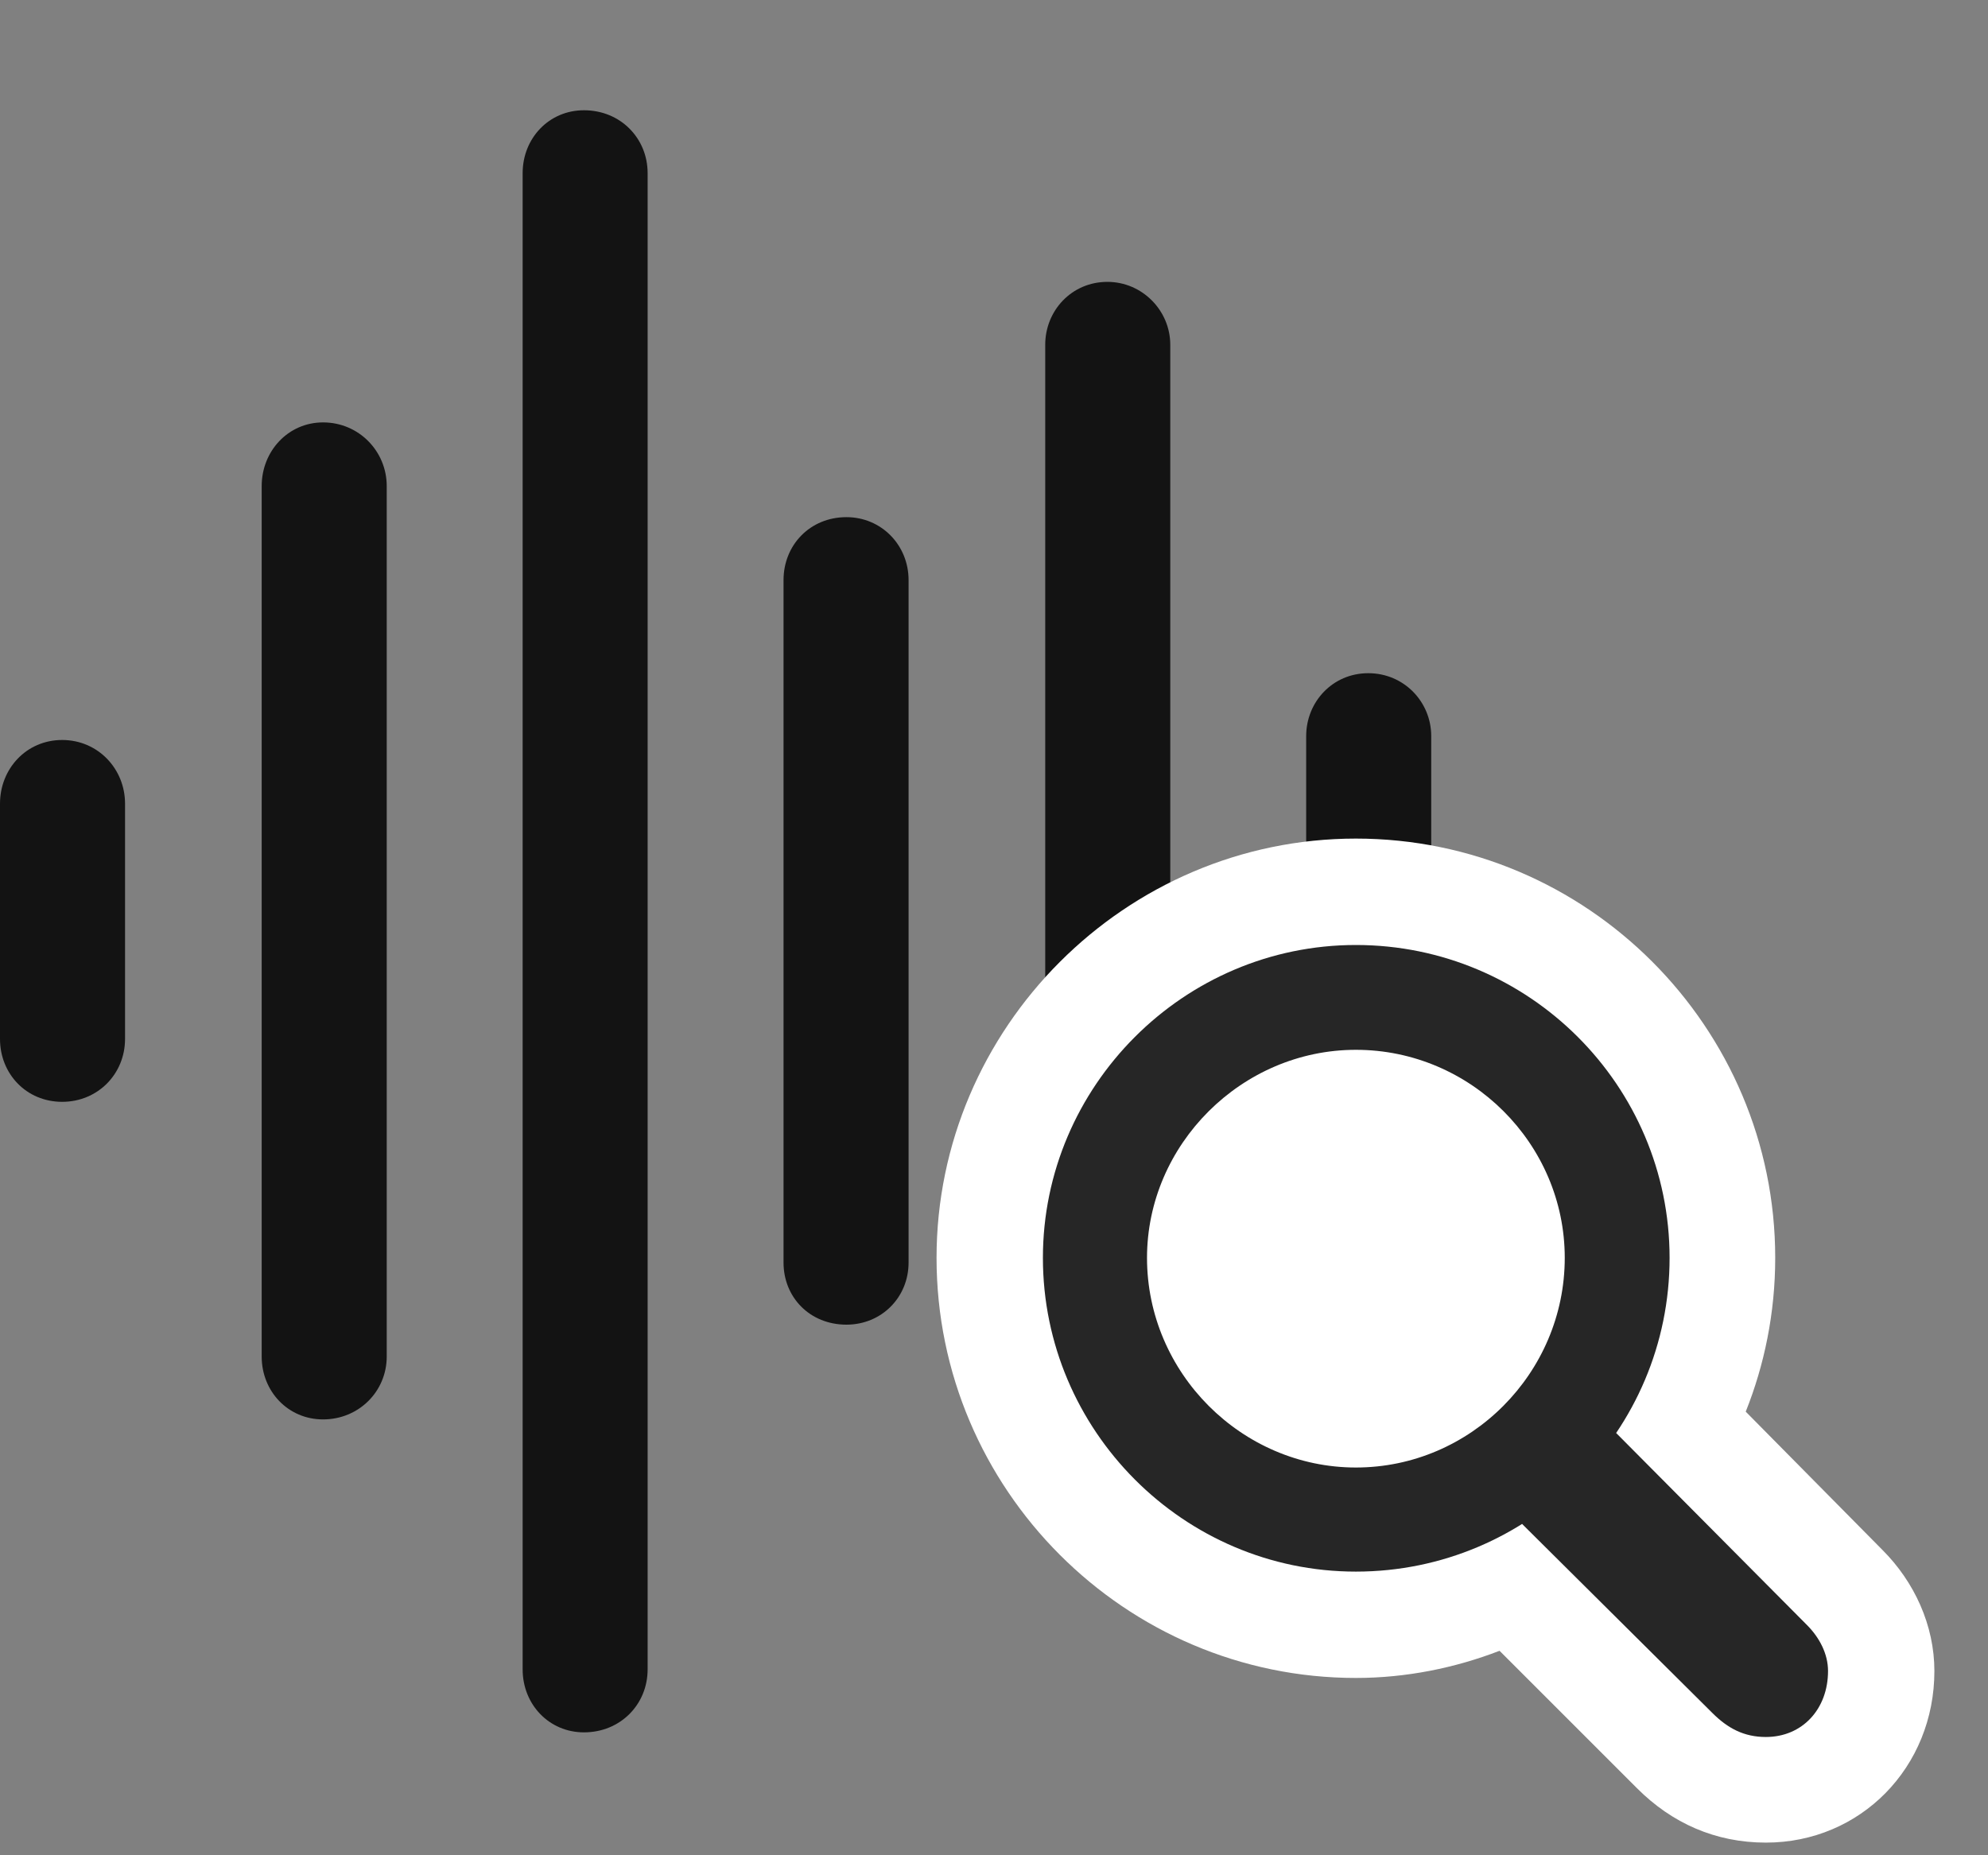 <svg width="30" height="28" viewBox="0 0 30 28" fill="none" xmlns="http://www.w3.org/2000/svg">
<rect x="0" y="0" width="30" height="28" fill="#808080" stroke="none"/>
<g id="waveform.badge.magnifyingglass" clip-path="url(#clip0_2201_1040)">
<g id="Group">
<path id="Vector" d="M20.648 17.637C21.188 17.637 21.598 17.215 21.598 16.699V11.109C21.598 10.594 21.188 10.16 20.648 10.16C20.109 10.16 19.711 10.594 19.711 11.109V16.699C19.711 17.215 20.109 17.637 20.648 17.637Z" fill="black" fill-opacity="0.85"/>
<path id="Vector_2" d="M16.711 23.543C17.238 23.543 17.66 23.121 17.66 22.605V5.203C17.66 4.688 17.238 4.254 16.711 4.254C16.172 4.254 15.773 4.688 15.773 5.203V22.605C15.773 23.121 16.172 23.543 16.711 23.543Z" fill="black" fill-opacity="0.85"/>
<path id="Vector_3" d="M12.773 19.992C13.301 19.992 13.711 19.582 13.711 19.055V8.754C13.711 8.227 13.301 7.805 12.773 7.805C12.223 7.805 11.824 8.227 11.824 8.754V19.055C11.824 19.582 12.223 19.992 12.773 19.992Z" fill="black" fill-opacity="0.85"/>
<path id="Vector_4" d="M8.812 26.145C9.363 26.145 9.773 25.723 9.773 25.195V2.613C9.773 2.086 9.363 1.664 8.812 1.664C8.285 1.664 7.887 2.086 7.887 2.613V25.195C7.887 25.723 8.285 26.145 8.812 26.145Z" fill="black" fill-opacity="0.85"/>
<path id="Vector_5" d="M4.875 21.422C5.414 21.422 5.836 21 5.836 20.473V7.336C5.836 6.809 5.414 6.375 4.875 6.375C4.348 6.375 3.949 6.809 3.949 7.336V20.473C3.949 21 4.348 21.422 4.875 21.422Z" fill="black" fill-opacity="0.85"/>
<path id="Vector_6" d="M0.938 16.629C1.477 16.629 1.887 16.207 1.887 15.68V12.129C1.887 11.602 1.477 11.168 0.938 11.168C0.398 11.168 0 11.602 0 12.129V15.68C0 16.207 0.398 16.629 0.938 16.629Z" fill="black" fill-opacity="0.85"/>
<path id="Vector_7" d="M20.461 25.324C21.223 25.324 21.961 25.172 22.629 24.914L24.703 26.988C25.23 27.516 25.887 27.809 26.648 27.809C28.078 27.809 29.191 26.672 29.191 25.219C29.191 24.527 28.887 23.871 28.406 23.391L26.344 21.305C26.625 20.602 26.789 19.816 26.789 18.984C26.789 15.504 23.953 12.656 20.461 12.656C16.98 12.656 14.133 15.516 14.133 18.984C14.133 22.477 16.98 25.324 20.461 25.324Z" fill="white"/>
<path id="Vector_8" d="M20.461 23.719C23.074 23.719 25.195 21.598 25.195 18.984C25.195 16.383 23.074 14.262 20.461 14.262C17.859 14.262 15.738 16.395 15.738 18.984C15.738 21.586 17.859 23.719 20.461 23.719ZM20.461 22.148C18.738 22.148 17.309 20.719 17.309 18.984C17.309 17.273 18.738 15.844 20.461 15.844C22.195 15.844 23.613 17.262 23.613 18.984C23.613 20.719 22.195 22.148 20.461 22.148ZM26.648 26.215C27.199 26.215 27.586 25.793 27.586 25.219C27.586 24.961 27.457 24.715 27.27 24.527L23.707 20.941L22.242 22.277L25.84 25.852C26.074 26.086 26.32 26.215 26.648 26.215Z" fill="black" fill-opacity="0.85"/>
</g>
</g>
<defs>
<clipPath id="clip0_2201_1040">
<rect width="29.191" height="27.809" fill="white"/>
</clipPath>
</defs>
</svg>
